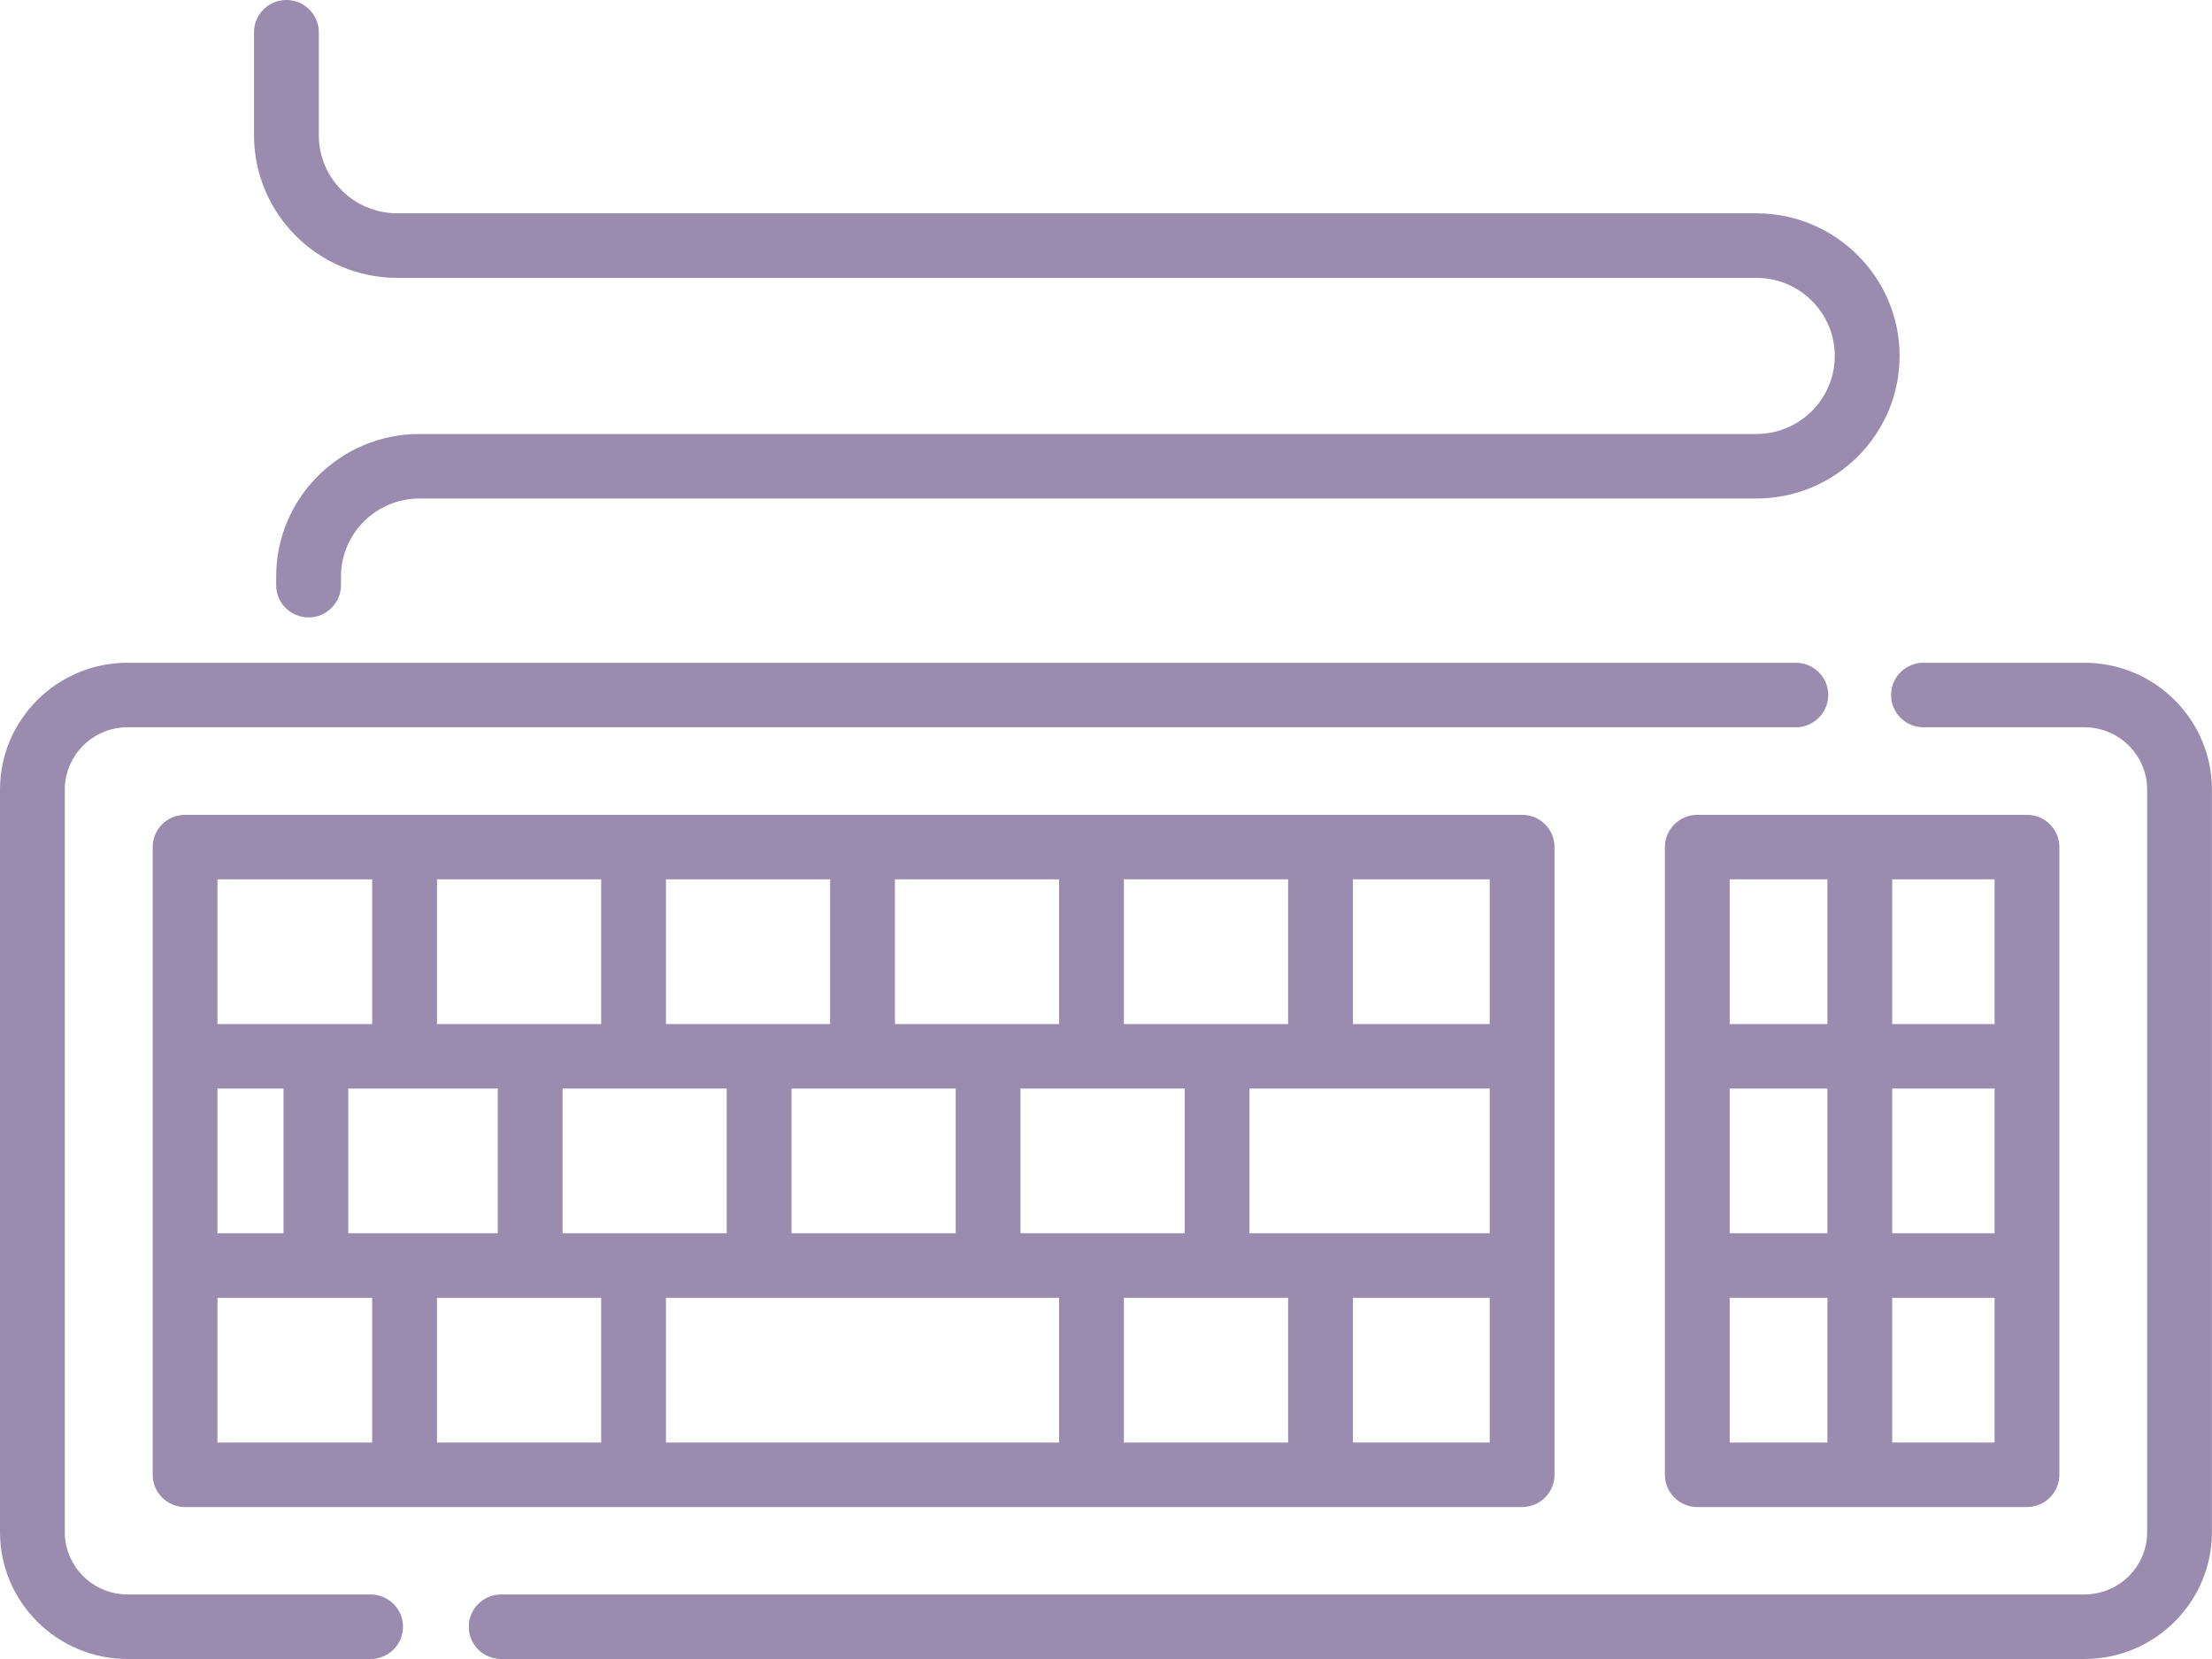 <svg width="60" height="45" viewBox="0 0 60 45" fill="none" xmlns="http://www.w3.org/2000/svg">
<path d="M10.052 43.249H3.458C2.52 43.249 1.758 42.49 1.758 41.557V21.42C1.758 20.487 2.52 19.727 3.458 19.727H48.711C49.197 19.727 49.59 19.335 49.59 18.852C49.59 18.369 49.197 17.977 48.711 17.977H3.458C1.551 17.977 0 19.521 0 21.42V41.557C0 43.455 1.551 45 3.458 45H10.052C10.538 45 10.931 44.608 10.931 44.125C10.931 43.642 10.538 43.249 10.052 43.249Z" fill="#9A8CAE"/>
<path d="M56.54 17.977H52.173C51.688 17.977 51.295 18.369 51.295 18.852C51.295 19.335 51.688 19.727 52.173 19.727H56.54C57.478 19.727 58.241 20.486 58.241 21.42V41.557C58.241 42.49 57.478 43.249 56.54 43.249H13.594C13.108 43.249 12.715 43.642 12.715 44.125C12.715 44.608 13.108 45 13.594 45H56.54C58.447 45 59.998 43.455 59.998 41.557V21.42C59.998 19.521 58.447 17.977 56.54 17.977Z" fill="#9A8CAE"/>
<path d="M5.02 22.102C4.534 22.102 4.141 22.494 4.141 22.977V40.003C4.141 40.486 4.534 40.878 5.02 40.878H41.287C41.772 40.878 42.166 40.486 42.166 40.003V22.977C42.166 22.494 41.772 22.102 41.287 22.102H5.02ZM40.408 27.777H36.698V23.852H40.408V27.777ZM5.898 33.452V29.527H7.69V33.452H5.898ZM9.448 29.527H13.501V33.452H9.448V29.527ZM30.486 27.777V23.852H34.94V27.777H30.486ZM27.681 33.452V29.527H32.135V33.452H27.681ZM15.259 33.452V29.527H19.712V33.452H15.259ZM21.47 29.527H25.923V33.452H21.47V29.527ZM28.728 27.777H24.275V23.852H28.728V27.777ZM22.517 27.777H18.064V23.852H22.517V27.777ZM16.306 27.777H11.853V23.852H16.306V27.777ZM16.306 35.203V39.128H11.853V35.203H16.306ZM18.064 35.203H28.728V39.128H18.064V35.203ZM30.486 35.203H34.94V39.128H30.486V35.203ZM33.892 33.452V29.527H40.408V33.452H33.892ZM10.095 23.852V27.777H5.898V23.852H10.095ZM5.898 35.203H10.095V39.128H5.898V35.203ZM36.698 39.128V35.203H40.408V39.128H36.698Z" fill="#9A8CAE"/>
<path d="M45.16 22.977V40.003C45.16 40.486 45.553 40.878 46.039 40.878H54.981C55.467 40.878 55.86 40.486 55.86 40.003V22.977C55.86 22.494 55.467 22.102 54.981 22.102H46.039C45.553 22.102 45.16 22.494 45.16 22.977ZM54.103 29.527V33.452H51.326V29.527H54.103ZM49.568 33.452H46.918V29.527H49.568V33.452ZM46.918 35.203H49.568V39.128H46.918V35.203ZM51.326 39.128V35.203H54.103V39.128H51.326ZM54.103 27.777H51.326V23.852H54.103V27.777ZM49.568 23.852V27.777H46.918V23.852H49.568Z" fill="#9A8CAE"/>
<path d="M10.774 7.537H47.642C48.814 7.537 49.768 8.486 49.768 9.654C49.768 10.822 48.814 11.772 47.642 11.772H11.375C9.233 11.772 7.491 13.506 7.491 15.639V15.873C7.491 16.356 7.884 16.748 8.37 16.748C8.855 16.748 9.249 16.356 9.249 15.873V15.639C9.249 14.472 10.203 13.522 11.375 13.522H47.642C49.783 13.522 51.526 11.787 51.526 9.654C51.526 7.521 49.783 5.786 47.642 5.786H10.774C9.602 5.786 8.648 4.836 8.648 3.668V0.875C8.648 0.392 8.254 0 7.769 0C7.283 0 6.89 0.392 6.89 0.875V3.668C6.89 5.801 8.632 7.537 10.774 7.537Z" fill="#9A8CAE"/>
</svg>

